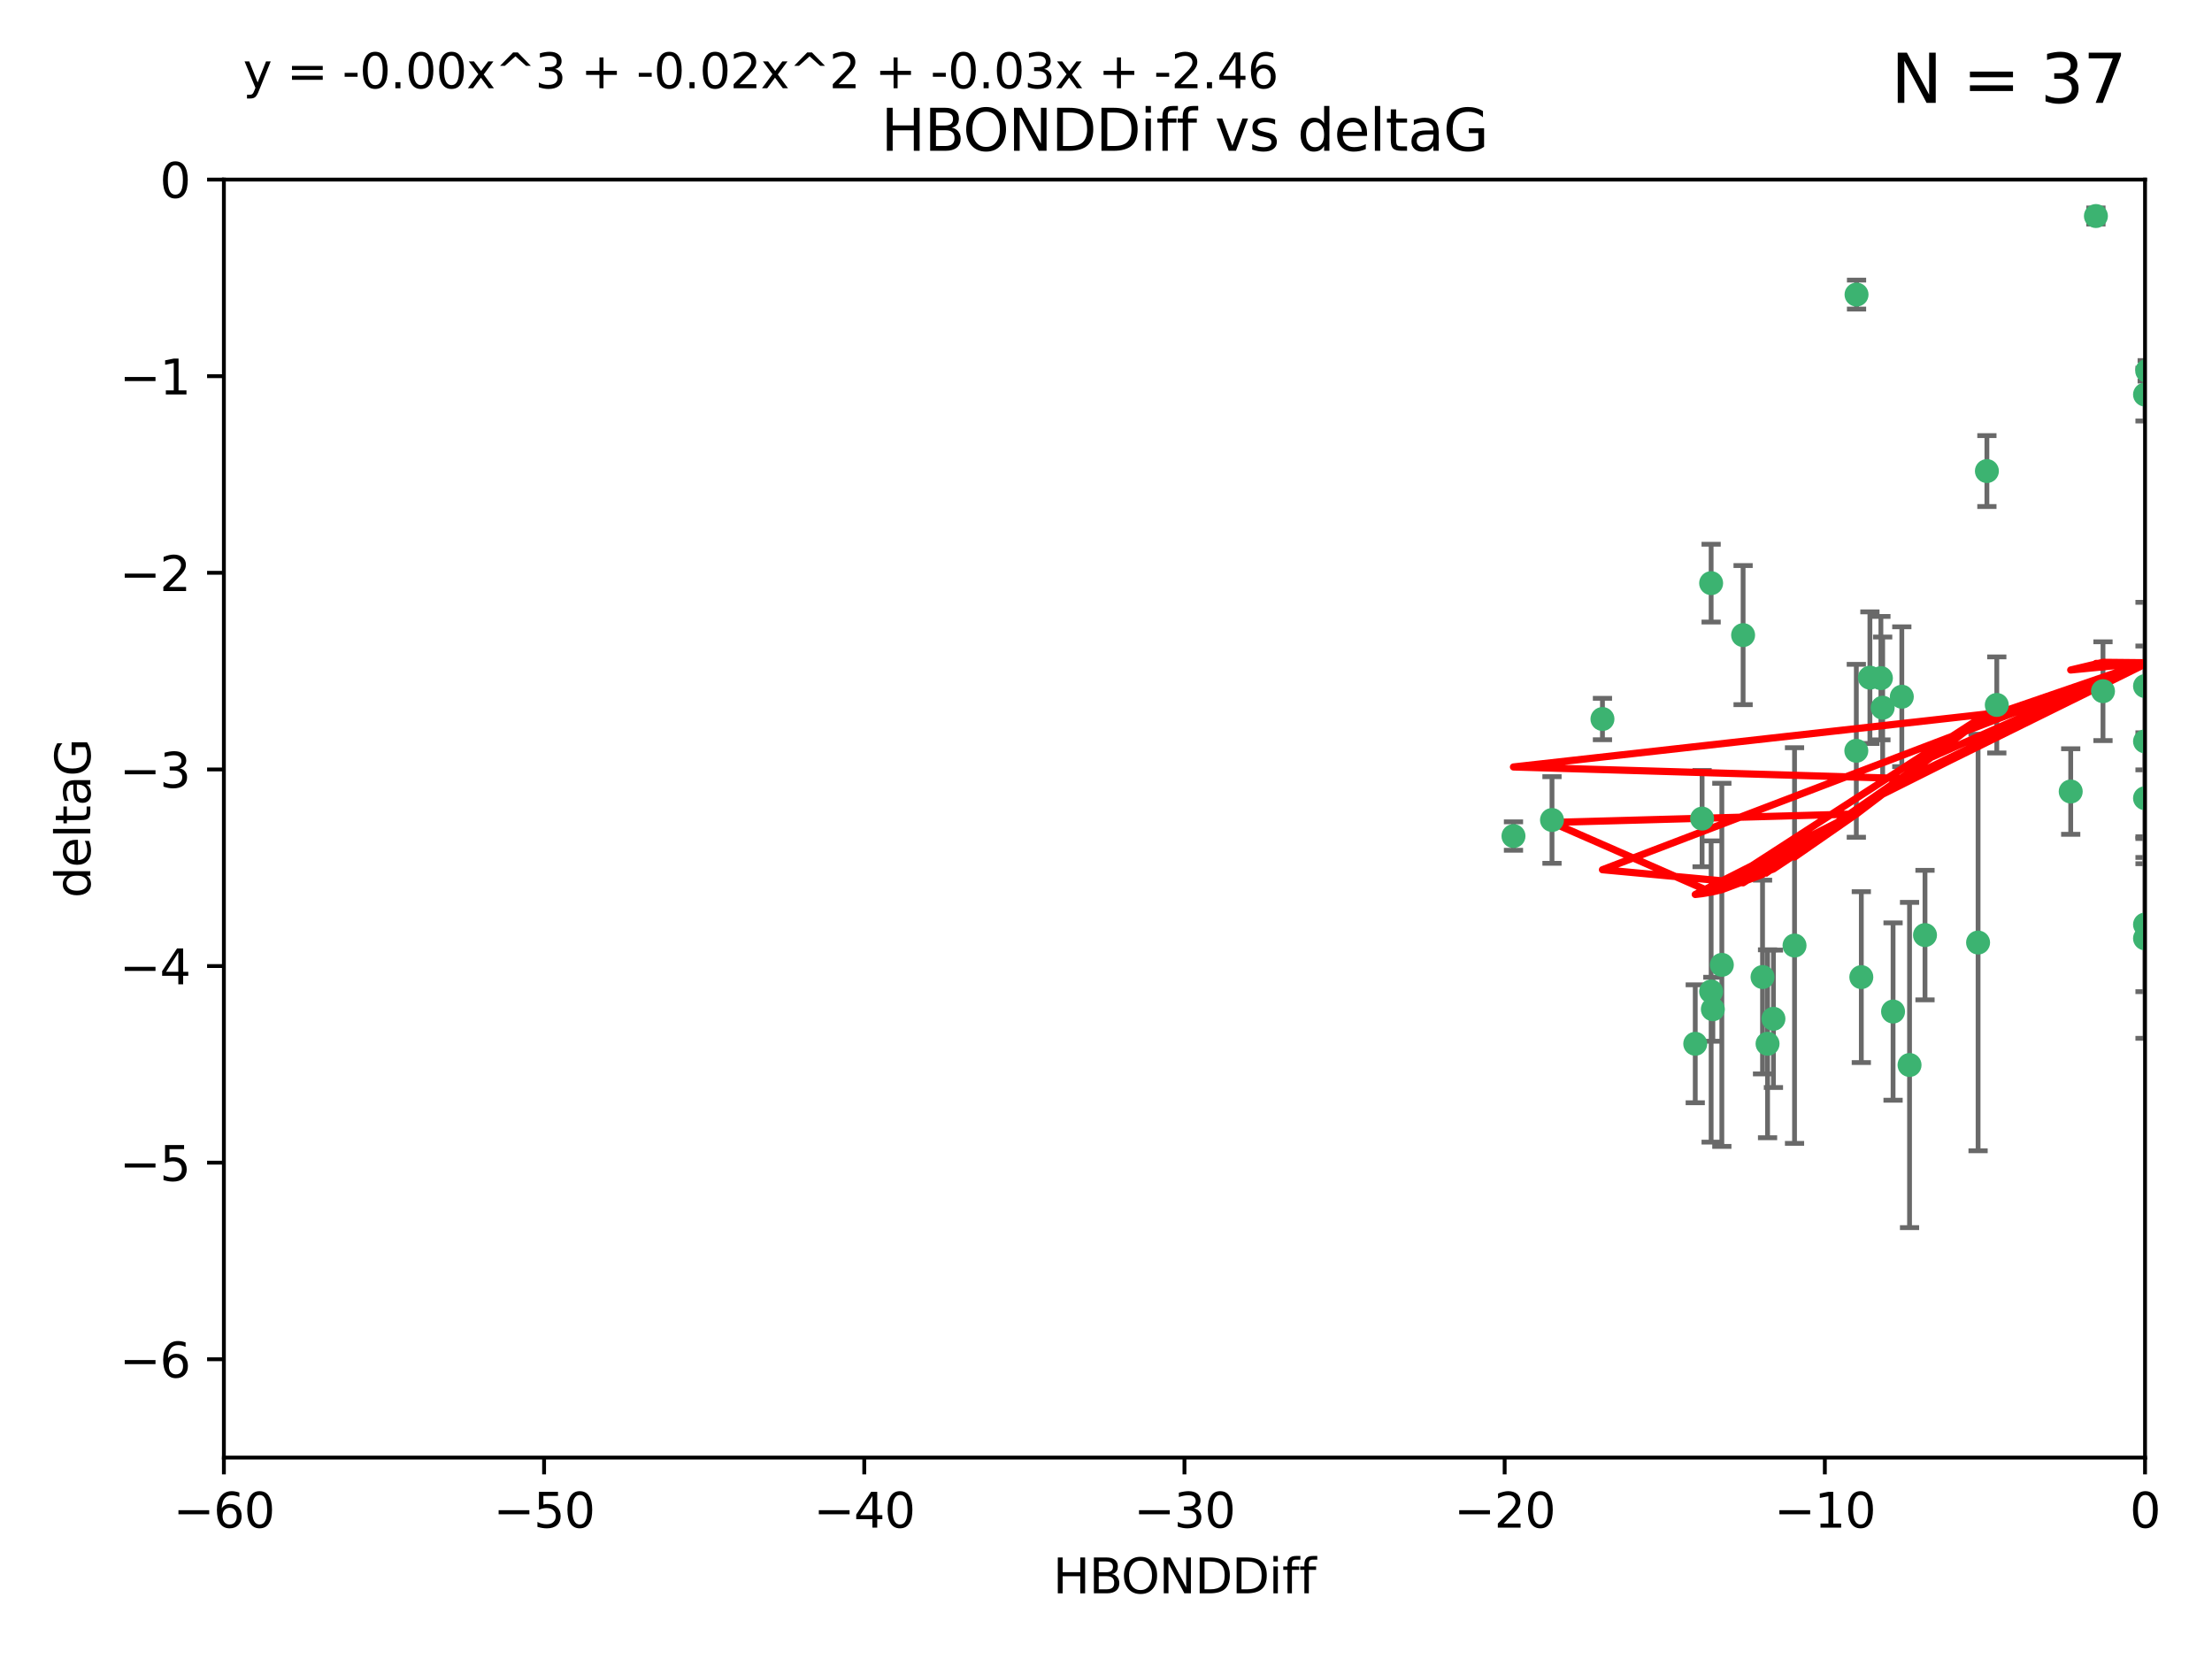 <?xml version="1.0" encoding="utf-8" standalone="no"?>
<!DOCTYPE svg PUBLIC "-//W3C//DTD SVG 1.1//EN"
  "http://www.w3.org/Graphics/SVG/1.1/DTD/svg11.dtd">
<svg xmlns:xlink="http://www.w3.org/1999/xlink" width="460.8pt" height="345.6pt" viewBox="0 0 460.8 345.6" xmlns="http://www.w3.org/2000/svg" version="1.1">
 <defs>
  <style type="text/css">*{stroke-linejoin: round; stroke-linecap: butt}</style>
 </defs>
 <g id="figure_1">
  <g id="patch_1">
   <path d="M 0 345.6 
L 460.8 345.6 
L 460.8 0 
L 0 0 
z
" style="fill: #ffffff"/>
  </g>
  <g id="axes_1">
   <g id="patch_2">
    <path d="M 46.64 303.64 
L 446.85 303.64 
L 446.85 37.411 
L 46.64 37.411 
z
" style="fill: #ffffff"/>
   </g>
   <g id="PathCollection_1">
    <defs>
     <path id="m1d882dffbc" d="M 0 1.118 
C 0.297 1.118 0.581 1 0.791 0.791 
C 1 0.581 1.118 0.297 1.118 0 
C 1.118 -0.297 1 -0.581 0.791 -0.791 
C 0.581 -1 0.297 -1.118 0 -1.118 
C -0.297 -1.118 -0.581 -1 -0.791 -0.791 
C -1 -0.581 -1.118 -0.297 -1.118 0 
C -1.118 0.297 -1 0.581 -0.791 0.791 
C -0.581 1 -0.297 1.118 0 1.118 
z
" style="stroke: #3cb371"/>
    </defs>
    <g clip-path="url(#pb7df934fe0)">
     <use xlink:href="#m1d882dffbc" x="368.215" y="217.436" style="fill: #3cb371; stroke: #3cb371"/>
     <use xlink:href="#m1d882dffbc" x="397.793" y="221.858" style="fill: #3cb371; stroke: #3cb371"/>
     <use xlink:href="#m1d882dffbc" x="367.169" y="203.534" style="fill: #3cb371; stroke: #3cb371"/>
     <use xlink:href="#m1d882dffbc" x="358.691" y="200.996" style="fill: #3cb371; stroke: #3cb371"/>
     <use xlink:href="#m1d882dffbc" x="356.818" y="210.246" style="fill: #3cb371; stroke: #3cb371"/>
     <use xlink:href="#m1d882dffbc" x="369.439" y="212.234" style="fill: #3cb371; stroke: #3cb371"/>
     <use xlink:href="#m1d882dffbc" x="387.747" y="203.551" style="fill: #3cb371; stroke: #3cb371"/>
     <use xlink:href="#m1d882dffbc" x="353.151" y="217.439" style="fill: #3cb371; stroke: #3cb371"/>
     <use xlink:href="#m1d882dffbc" x="354.578" y="170.528" style="fill: #3cb371; stroke: #3cb371"/>
     <use xlink:href="#m1d882dffbc" x="356.461" y="206.547" style="fill: #3cb371; stroke: #3cb371"/>
     <use xlink:href="#m1d882dffbc" x="386.75" y="61.367" style="fill: #3cb371; stroke: #3cb371"/>
     <use xlink:href="#m1d882dffbc" x="323.309" y="170.819" style="fill: #3cb371; stroke: #3cb371"/>
     <use xlink:href="#m1d882dffbc" x="356.461" y="121.482" style="fill: #3cb371; stroke: #3cb371"/>
     <use xlink:href="#m1d882dffbc" x="415.968" y="146.85" style="fill: #3cb371; stroke: #3cb371"/>
     <use xlink:href="#m1d882dffbc" x="386.706" y="156.404" style="fill: #3cb371; stroke: #3cb371"/>
     <use xlink:href="#m1d882dffbc" x="373.834" y="196.973" style="fill: #3cb371; stroke: #3cb371"/>
     <use xlink:href="#m1d882dffbc" x="396.183" y="145.142" style="fill: #3cb371; stroke: #3cb371"/>
     <use xlink:href="#m1d882dffbc" x="315.286" y="174.165" style="fill: #3cb371; stroke: #3cb371"/>
     <use xlink:href="#m1d882dffbc" x="413.908" y="98.131" style="fill: #3cb371; stroke: #3cb371"/>
     <use xlink:href="#m1d882dffbc" x="412.071" y="196.347" style="fill: #3cb371; stroke: #3cb371"/>
     <use xlink:href="#m1d882dffbc" x="446.85" y="166.287" style="fill: #3cb371; stroke: #3cb371"/>
     <use xlink:href="#m1d882dffbc" x="401.013" y="194.795" style="fill: #3cb371; stroke: #3cb371"/>
     <use xlink:href="#m1d882dffbc" x="389.537" y="141.171" style="fill: #3cb371; stroke: #3cb371"/>
     <use xlink:href="#m1d882dffbc" x="391.826" y="141.269" style="fill: #3cb371; stroke: #3cb371"/>
     <use xlink:href="#m1d882dffbc" x="446.85" y="154.443" style="fill: #3cb371; stroke: #3cb371"/>
     <use xlink:href="#m1d882dffbc" x="431.368" y="164.887" style="fill: #3cb371; stroke: #3cb371"/>
     <use xlink:href="#m1d882dffbc" x="438.092" y="143.987" style="fill: #3cb371; stroke: #3cb371"/>
     <use xlink:href="#m1d882dffbc" x="446.85" y="195.485" style="fill: #3cb371; stroke: #3cb371"/>
     <use xlink:href="#m1d882dffbc" x="394.36" y="210.723" style="fill: #3cb371; stroke: #3cb371"/>
     <use xlink:href="#m1d882dffbc" x="446.85" y="142.925" style="fill: #3cb371; stroke: #3cb371"/>
     <use xlink:href="#m1d882dffbc" x="446.85" y="82.196" style="fill: #3cb371; stroke: #3cb371"/>
     <use xlink:href="#m1d882dffbc" x="436.618" y="45.003" style="fill: #3cb371; stroke: #3cb371"/>
     <use xlink:href="#m1d882dffbc" x="447.3" y="77.248" style="fill: #3cb371; stroke: #3cb371"/>
     <use xlink:href="#m1d882dffbc" x="392.195" y="147.428" style="fill: #3cb371; stroke: #3cb371"/>
     <use xlink:href="#m1d882dffbc" x="363.121" y="132.304" style="fill: #3cb371; stroke: #3cb371"/>
     <use xlink:href="#m1d882dffbc" x="333.82" y="149.782" style="fill: #3cb371; stroke: #3cb371"/>
     <use xlink:href="#m1d882dffbc" x="446.85" y="192.602" style="fill: #3cb371; stroke: #3cb371"/>
    </g>
   </g>
   <g id="matplotlib.axis_1">
    <g id="xtick_1">
     <g id="line2d_1">
      <defs>
       <path id="m706ebf6766" d="M 0 0 
L 0 3.5 
" style="stroke: #000000; stroke-width: 0.8"/>
      </defs>
      <g>
       <use xlink:href="#m706ebf6766" x="46.64" y="303.64" style="stroke: #000000; stroke-width: 0.8"/>
      </g>
     </g>
     <g id="text_1">
      <!-- −60 -->
      <g transform="translate(36.088 318.238)scale(0.1 -0.1)">
       <defs>
        <path id="DejaVuSans-2212" d="M 678 2272 
L 4684 2272 
L 4684 1741 
L 678 1741 
L 678 2272 
z
" transform="scale(0.016)"/>
        <path id="DejaVuSans-36" d="M 2113 2584 
Q 1688 2584 1439 2293 
Q 1191 2003 1191 1497 
Q 1191 994 1439 701 
Q 1688 409 2113 409 
Q 2538 409 2786 701 
Q 3034 994 3034 1497 
Q 3034 2003 2786 2293 
Q 2538 2584 2113 2584 
z
M 3366 4563 
L 3366 3988 
Q 3128 4100 2886 4159 
Q 2644 4219 2406 4219 
Q 1781 4219 1451 3797 
Q 1122 3375 1075 2522 
Q 1259 2794 1537 2939 
Q 1816 3084 2150 3084 
Q 2853 3084 3261 2657 
Q 3669 2231 3669 1497 
Q 3669 778 3244 343 
Q 2819 -91 2113 -91 
Q 1303 -91 875 529 
Q 447 1150 447 2328 
Q 447 3434 972 4092 
Q 1497 4750 2381 4750 
Q 2619 4750 2861 4703 
Q 3103 4656 3366 4563 
z
" transform="scale(0.016)"/>
        <path id="DejaVuSans-30" d="M 2034 4250 
Q 1547 4250 1301 3770 
Q 1056 3291 1056 2328 
Q 1056 1369 1301 889 
Q 1547 409 2034 409 
Q 2525 409 2770 889 
Q 3016 1369 3016 2328 
Q 3016 3291 2770 3770 
Q 2525 4250 2034 4250 
z
M 2034 4750 
Q 2819 4750 3233 4129 
Q 3647 3509 3647 2328 
Q 3647 1150 3233 529 
Q 2819 -91 2034 -91 
Q 1250 -91 836 529 
Q 422 1150 422 2328 
Q 422 3509 836 4129 
Q 1250 4750 2034 4750 
z
" transform="scale(0.016)"/>
       </defs>
       <use xlink:href="#DejaVuSans-2212"/>
       <use xlink:href="#DejaVuSans-36" x="83.789"/>
       <use xlink:href="#DejaVuSans-30" x="147.412"/>
      </g>
     </g>
    </g>
    <g id="xtick_2">
     <g id="line2d_2">
      <g>
       <use xlink:href="#m706ebf6766" x="113.342" y="303.64" style="stroke: #000000; stroke-width: 0.8"/>
      </g>
     </g>
     <g id="text_2">
      <!-- −50 -->
      <g transform="translate(102.789 318.238)scale(0.1 -0.1)">
       <defs>
        <path id="DejaVuSans-35" d="M 691 4666 
L 3169 4666 
L 3169 4134 
L 1269 4134 
L 1269 2991 
Q 1406 3038 1543 3061 
Q 1681 3084 1819 3084 
Q 2600 3084 3056 2656 
Q 3513 2228 3513 1497 
Q 3513 744 3044 326 
Q 2575 -91 1722 -91 
Q 1428 -91 1123 -41 
Q 819 9 494 109 
L 494 744 
Q 775 591 1075 516 
Q 1375 441 1709 441 
Q 2250 441 2565 725 
Q 2881 1009 2881 1497 
Q 2881 1984 2565 2268 
Q 2250 2553 1709 2553 
Q 1456 2553 1204 2497 
Q 953 2441 691 2322 
L 691 4666 
z
" transform="scale(0.016)"/>
       </defs>
       <use xlink:href="#DejaVuSans-2212"/>
       <use xlink:href="#DejaVuSans-35" x="83.789"/>
       <use xlink:href="#DejaVuSans-30" x="147.412"/>
      </g>
     </g>
    </g>
    <g id="xtick_3">
     <g id="line2d_3">
      <g>
       <use xlink:href="#m706ebf6766" x="180.043" y="303.64" style="stroke: #000000; stroke-width: 0.8"/>
      </g>
     </g>
     <g id="text_3">
      <!-- −40 -->
      <g transform="translate(169.491 318.238)scale(0.1 -0.1)">
       <defs>
        <path id="DejaVuSans-34" d="M 2419 4116 
L 825 1625 
L 2419 1625 
L 2419 4116 
z
M 2253 4666 
L 3047 4666 
L 3047 1625 
L 3713 1625 
L 3713 1100 
L 3047 1100 
L 3047 0 
L 2419 0 
L 2419 1100 
L 313 1100 
L 313 1709 
L 2253 4666 
z
" transform="scale(0.016)"/>
       </defs>
       <use xlink:href="#DejaVuSans-2212"/>
       <use xlink:href="#DejaVuSans-34" x="83.789"/>
       <use xlink:href="#DejaVuSans-30" x="147.412"/>
      </g>
     </g>
    </g>
    <g id="xtick_4">
     <g id="line2d_4">
      <g>
       <use xlink:href="#m706ebf6766" x="246.745" y="303.64" style="stroke: #000000; stroke-width: 0.8"/>
      </g>
     </g>
     <g id="text_4">
      <!-- −30 -->
      <g transform="translate(236.193 318.238)scale(0.1 -0.1)">
       <defs>
        <path id="DejaVuSans-33" d="M 2597 2516 
Q 3050 2419 3304 2112 
Q 3559 1806 3559 1356 
Q 3559 666 3084 287 
Q 2609 -91 1734 -91 
Q 1441 -91 1130 -33 
Q 819 25 488 141 
L 488 750 
Q 750 597 1062 519 
Q 1375 441 1716 441 
Q 2309 441 2620 675 
Q 2931 909 2931 1356 
Q 2931 1769 2642 2001 
Q 2353 2234 1838 2234 
L 1294 2234 
L 1294 2753 
L 1863 2753 
Q 2328 2753 2575 2939 
Q 2822 3125 2822 3475 
Q 2822 3834 2567 4026 
Q 2313 4219 1838 4219 
Q 1578 4219 1281 4162 
Q 984 4106 628 3988 
L 628 4550 
Q 988 4650 1302 4700 
Q 1616 4750 1894 4750 
Q 2613 4750 3031 4423 
Q 3450 4097 3450 3541 
Q 3450 3153 3228 2886 
Q 3006 2619 2597 2516 
z
" transform="scale(0.016)"/>
       </defs>
       <use xlink:href="#DejaVuSans-2212"/>
       <use xlink:href="#DejaVuSans-33" x="83.789"/>
       <use xlink:href="#DejaVuSans-30" x="147.412"/>
      </g>
     </g>
    </g>
    <g id="xtick_5">
     <g id="line2d_5">
      <g>
       <use xlink:href="#m706ebf6766" x="313.447" y="303.64" style="stroke: #000000; stroke-width: 0.8"/>
      </g>
     </g>
     <g id="text_5">
      <!-- −20 -->
      <g transform="translate(302.894 318.238)scale(0.1 -0.1)">
       <defs>
        <path id="DejaVuSans-32" d="M 1228 531 
L 3431 531 
L 3431 0 
L 469 0 
L 469 531 
Q 828 903 1448 1529 
Q 2069 2156 2228 2338 
Q 2531 2678 2651 2914 
Q 2772 3150 2772 3378 
Q 2772 3750 2511 3984 
Q 2250 4219 1831 4219 
Q 1534 4219 1204 4116 
Q 875 4013 500 3803 
L 500 4441 
Q 881 4594 1212 4672 
Q 1544 4750 1819 4750 
Q 2544 4750 2975 4387 
Q 3406 4025 3406 3419 
Q 3406 3131 3298 2873 
Q 3191 2616 2906 2266 
Q 2828 2175 2409 1742 
Q 1991 1309 1228 531 
z
" transform="scale(0.016)"/>
       </defs>
       <use xlink:href="#DejaVuSans-2212"/>
       <use xlink:href="#DejaVuSans-32" x="83.789"/>
       <use xlink:href="#DejaVuSans-30" x="147.412"/>
      </g>
     </g>
    </g>
    <g id="xtick_6">
     <g id="line2d_6">
      <g>
       <use xlink:href="#m706ebf6766" x="380.148" y="303.64" style="stroke: #000000; stroke-width: 0.8"/>
      </g>
     </g>
     <g id="text_6">
      <!-- −10 -->
      <g transform="translate(369.596 318.238)scale(0.1 -0.1)">
       <defs>
        <path id="DejaVuSans-31" d="M 794 531 
L 1825 531 
L 1825 4091 
L 703 3866 
L 703 4441 
L 1819 4666 
L 2450 4666 
L 2450 531 
L 3481 531 
L 3481 0 
L 794 0 
L 794 531 
z
" transform="scale(0.016)"/>
       </defs>
       <use xlink:href="#DejaVuSans-2212"/>
       <use xlink:href="#DejaVuSans-31" x="83.789"/>
       <use xlink:href="#DejaVuSans-30" x="147.412"/>
      </g>
     </g>
    </g>
    <g id="xtick_7">
     <g id="line2d_7">
      <g>
       <use xlink:href="#m706ebf6766" x="446.85" y="303.64" style="stroke: #000000; stroke-width: 0.8"/>
      </g>
     </g>
     <g id="text_7">
      <!-- 0 -->
      <g transform="translate(443.669 318.238)scale(0.1 -0.1)">
       <use xlink:href="#DejaVuSans-30"/>
      </g>
     </g>
    </g>
    <g id="text_8">
     <!-- HBONDDiff -->
     <g transform="translate(219.356 331.917)scale(0.1 -0.1)">
      <defs>
       <path id="DejaVuSans-48" d="M 628 4666 
L 1259 4666 
L 1259 2753 
L 3553 2753 
L 3553 4666 
L 4184 4666 
L 4184 0 
L 3553 0 
L 3553 2222 
L 1259 2222 
L 1259 0 
L 628 0 
L 628 4666 
z
" transform="scale(0.016)"/>
       <path id="DejaVuSans-42" d="M 1259 2228 
L 1259 519 
L 2272 519 
Q 2781 519 3026 730 
Q 3272 941 3272 1375 
Q 3272 1813 3026 2020 
Q 2781 2228 2272 2228 
L 1259 2228 
z
M 1259 4147 
L 1259 2741 
L 2194 2741 
Q 2656 2741 2882 2914 
Q 3109 3088 3109 3444 
Q 3109 3797 2882 3972 
Q 2656 4147 2194 4147 
L 1259 4147 
z
M 628 4666 
L 2241 4666 
Q 2963 4666 3353 4366 
Q 3744 4066 3744 3513 
Q 3744 3084 3544 2831 
Q 3344 2578 2956 2516 
Q 3422 2416 3680 2098 
Q 3938 1781 3938 1306 
Q 3938 681 3513 340 
Q 3088 0 2303 0 
L 628 0 
L 628 4666 
z
" transform="scale(0.016)"/>
       <path id="DejaVuSans-4f" d="M 2522 4238 
Q 1834 4238 1429 3725 
Q 1025 3213 1025 2328 
Q 1025 1447 1429 934 
Q 1834 422 2522 422 
Q 3209 422 3611 934 
Q 4013 1447 4013 2328 
Q 4013 3213 3611 3725 
Q 3209 4238 2522 4238 
z
M 2522 4750 
Q 3503 4750 4090 4092 
Q 4678 3434 4678 2328 
Q 4678 1225 4090 567 
Q 3503 -91 2522 -91 
Q 1538 -91 948 565 
Q 359 1222 359 2328 
Q 359 3434 948 4092 
Q 1538 4750 2522 4750 
z
" transform="scale(0.016)"/>
       <path id="DejaVuSans-4e" d="M 628 4666 
L 1478 4666 
L 3547 763 
L 3547 4666 
L 4159 4666 
L 4159 0 
L 3309 0 
L 1241 3903 
L 1241 0 
L 628 0 
L 628 4666 
z
" transform="scale(0.016)"/>
       <path id="DejaVuSans-44" d="M 1259 4147 
L 1259 519 
L 2022 519 
Q 2988 519 3436 956 
Q 3884 1394 3884 2338 
Q 3884 3275 3436 3711 
Q 2988 4147 2022 4147 
L 1259 4147 
z
M 628 4666 
L 1925 4666 
Q 3281 4666 3915 4102 
Q 4550 3538 4550 2338 
Q 4550 1131 3912 565 
Q 3275 0 1925 0 
L 628 0 
L 628 4666 
z
" transform="scale(0.016)"/>
       <path id="DejaVuSans-69" d="M 603 3500 
L 1178 3500 
L 1178 0 
L 603 0 
L 603 3500 
z
M 603 4863 
L 1178 4863 
L 1178 4134 
L 603 4134 
L 603 4863 
z
" transform="scale(0.016)"/>
       <path id="DejaVuSans-66" d="M 2375 4863 
L 2375 4384 
L 1825 4384 
Q 1516 4384 1395 4259 
Q 1275 4134 1275 3809 
L 1275 3500 
L 2222 3500 
L 2222 3053 
L 1275 3053 
L 1275 0 
L 697 0 
L 697 3053 
L 147 3053 
L 147 3500 
L 697 3500 
L 697 3744 
Q 697 4328 969 4595 
Q 1241 4863 1831 4863 
L 2375 4863 
z
" transform="scale(0.016)"/>
      </defs>
      <use xlink:href="#DejaVuSans-48"/>
      <use xlink:href="#DejaVuSans-42" x="75.195"/>
      <use xlink:href="#DejaVuSans-4f" x="142.049"/>
      <use xlink:href="#DejaVuSans-4e" x="220.76"/>
      <use xlink:href="#DejaVuSans-44" x="295.564"/>
      <use xlink:href="#DejaVuSans-44" x="372.566"/>
      <use xlink:href="#DejaVuSans-69" x="449.568"/>
      <use xlink:href="#DejaVuSans-66" x="477.352"/>
      <use xlink:href="#DejaVuSans-66" x="512.557"/>
     </g>
    </g>
   </g>
   <g id="matplotlib.axis_2">
    <g id="ytick_1">
     <g id="line2d_8">
      <defs>
       <path id="mad7771587d" d="M 0 0 
L -3.5 0 
" style="stroke: #000000; stroke-width: 0.8"/>
      </defs>
      <g>
       <use xlink:href="#mad7771587d" x="46.64" y="283.161" style="stroke: #000000; stroke-width: 0.8"/>
      </g>
     </g>
     <g id="text_9">
      <!-- −6 -->
      <g transform="translate(24.898 286.96)scale(0.1 -0.1)">
       <use xlink:href="#DejaVuSans-2212"/>
       <use xlink:href="#DejaVuSans-36" x="83.789"/>
      </g>
     </g>
    </g>
    <g id="ytick_2">
     <g id="line2d_9">
      <g>
       <use xlink:href="#mad7771587d" x="46.64" y="242.203" style="stroke: #000000; stroke-width: 0.8"/>
      </g>
     </g>
     <g id="text_10">
      <!-- −5 -->
      <g transform="translate(24.898 246.002)scale(0.1 -0.1)">
       <use xlink:href="#DejaVuSans-2212"/>
       <use xlink:href="#DejaVuSans-35" x="83.789"/>
      </g>
     </g>
    </g>
    <g id="ytick_3">
     <g id="line2d_10">
      <g>
       <use xlink:href="#mad7771587d" x="46.64" y="201.244" style="stroke: #000000; stroke-width: 0.8"/>
      </g>
     </g>
     <g id="text_11">
      <!-- −4 -->
      <g transform="translate(24.898 205.044)scale(0.1 -0.1)">
       <use xlink:href="#DejaVuSans-2212"/>
       <use xlink:href="#DejaVuSans-34" x="83.789"/>
      </g>
     </g>
    </g>
    <g id="ytick_4">
     <g id="line2d_11">
      <g>
       <use xlink:href="#mad7771587d" x="46.64" y="160.286" style="stroke: #000000; stroke-width: 0.8"/>
      </g>
     </g>
     <g id="text_12">
      <!-- −3 -->
      <g transform="translate(24.898 164.085)scale(0.1 -0.1)">
       <use xlink:href="#DejaVuSans-2212"/>
       <use xlink:href="#DejaVuSans-33" x="83.789"/>
      </g>
     </g>
    </g>
    <g id="ytick_5">
     <g id="line2d_12">
      <g>
       <use xlink:href="#mad7771587d" x="46.64" y="119.328" style="stroke: #000000; stroke-width: 0.8"/>
      </g>
     </g>
     <g id="text_13">
      <!-- −2 -->
      <g transform="translate(24.898 123.127)scale(0.1 -0.1)">
       <use xlink:href="#DejaVuSans-2212"/>
       <use xlink:href="#DejaVuSans-32" x="83.789"/>
      </g>
     </g>
    </g>
    <g id="ytick_6">
     <g id="line2d_13">
      <g>
       <use xlink:href="#mad7771587d" x="46.64" y="78.369" style="stroke: #000000; stroke-width: 0.8"/>
      </g>
     </g>
     <g id="text_14">
      <!-- −1 -->
      <g transform="translate(24.898 82.169)scale(0.1 -0.1)">
       <use xlink:href="#DejaVuSans-2212"/>
       <use xlink:href="#DejaVuSans-31" x="83.789"/>
      </g>
     </g>
    </g>
    <g id="ytick_7">
     <g id="line2d_14">
      <g>
       <use xlink:href="#mad7771587d" x="46.64" y="37.411" style="stroke: #000000; stroke-width: 0.8"/>
      </g>
     </g>
     <g id="text_15">
      <!-- 0 -->
      <g transform="translate(33.278 41.21)scale(0.1 -0.1)">
       <use xlink:href="#DejaVuSans-30"/>
      </g>
     </g>
    </g>
    <g id="text_16">
     <!-- deltaG -->
     <g transform="translate(18.818 187.064)rotate(-90)scale(0.1 -0.1)">
      <defs>
       <path id="DejaVuSans-64" d="M 2906 2969 
L 2906 4863 
L 3481 4863 
L 3481 0 
L 2906 0 
L 2906 525 
Q 2725 213 2448 61 
Q 2172 -91 1784 -91 
Q 1150 -91 751 415 
Q 353 922 353 1747 
Q 353 2572 751 3078 
Q 1150 3584 1784 3584 
Q 2172 3584 2448 3432 
Q 2725 3281 2906 2969 
z
M 947 1747 
Q 947 1113 1208 752 
Q 1469 391 1925 391 
Q 2381 391 2643 752 
Q 2906 1113 2906 1747 
Q 2906 2381 2643 2742 
Q 2381 3103 1925 3103 
Q 1469 3103 1208 2742 
Q 947 2381 947 1747 
z
" transform="scale(0.016)"/>
       <path id="DejaVuSans-65" d="M 3597 1894 
L 3597 1613 
L 953 1613 
Q 991 1019 1311 708 
Q 1631 397 2203 397 
Q 2534 397 2845 478 
Q 3156 559 3463 722 
L 3463 178 
Q 3153 47 2828 -22 
Q 2503 -91 2169 -91 
Q 1331 -91 842 396 
Q 353 884 353 1716 
Q 353 2575 817 3079 
Q 1281 3584 2069 3584 
Q 2775 3584 3186 3129 
Q 3597 2675 3597 1894 
z
M 3022 2063 
Q 3016 2534 2758 2815 
Q 2500 3097 2075 3097 
Q 1594 3097 1305 2825 
Q 1016 2553 972 2059 
L 3022 2063 
z
" transform="scale(0.016)"/>
       <path id="DejaVuSans-6c" d="M 603 4863 
L 1178 4863 
L 1178 0 
L 603 0 
L 603 4863 
z
" transform="scale(0.016)"/>
       <path id="DejaVuSans-74" d="M 1172 4494 
L 1172 3500 
L 2356 3500 
L 2356 3053 
L 1172 3053 
L 1172 1153 
Q 1172 725 1289 603 
Q 1406 481 1766 481 
L 2356 481 
L 2356 0 
L 1766 0 
Q 1100 0 847 248 
Q 594 497 594 1153 
L 594 3053 
L 172 3053 
L 172 3500 
L 594 3500 
L 594 4494 
L 1172 4494 
z
" transform="scale(0.016)"/>
       <path id="DejaVuSans-61" d="M 2194 1759 
Q 1497 1759 1228 1600 
Q 959 1441 959 1056 
Q 959 750 1161 570 
Q 1363 391 1709 391 
Q 2188 391 2477 730 
Q 2766 1069 2766 1631 
L 2766 1759 
L 2194 1759 
z
M 3341 1997 
L 3341 0 
L 2766 0 
L 2766 531 
Q 2569 213 2275 61 
Q 1981 -91 1556 -91 
Q 1019 -91 701 211 
Q 384 513 384 1019 
Q 384 1609 779 1909 
Q 1175 2209 1959 2209 
L 2766 2209 
L 2766 2266 
Q 2766 2663 2505 2880 
Q 2244 3097 1772 3097 
Q 1472 3097 1187 3025 
Q 903 2953 641 2809 
L 641 3341 
Q 956 3463 1253 3523 
Q 1550 3584 1831 3584 
Q 2591 3584 2966 3190 
Q 3341 2797 3341 1997 
z
" transform="scale(0.016)"/>
       <path id="DejaVuSans-47" d="M 3809 666 
L 3809 1919 
L 2778 1919 
L 2778 2438 
L 4434 2438 
L 4434 434 
Q 4069 175 3628 42 
Q 3188 -91 2688 -91 
Q 1594 -91 976 548 
Q 359 1188 359 2328 
Q 359 3472 976 4111 
Q 1594 4750 2688 4750 
Q 3144 4750 3555 4637 
Q 3966 4525 4313 4306 
L 4313 3634 
Q 3963 3931 3569 4081 
Q 3175 4231 2741 4231 
Q 1884 4231 1454 3753 
Q 1025 3275 1025 2328 
Q 1025 1384 1454 906 
Q 1884 428 2741 428 
Q 3075 428 3337 486 
Q 3600 544 3809 666 
z
" transform="scale(0.016)"/>
      </defs>
      <use xlink:href="#DejaVuSans-64"/>
      <use xlink:href="#DejaVuSans-65" x="63.477"/>
      <use xlink:href="#DejaVuSans-6c" x="125"/>
      <use xlink:href="#DejaVuSans-74" x="152.783"/>
      <use xlink:href="#DejaVuSans-61" x="191.992"/>
      <use xlink:href="#DejaVuSans-47" x="253.271"/>
     </g>
    </g>
   </g>
   <g id="LineCollection_1">
    <path d="M 368.215 237.01 
L 368.215 197.863 
" clip-path="url(#pb7df934fe0)" style="fill: none; stroke: #696969"/>
    <path d="M 397.793 255.736 
L 397.793 187.981 
" clip-path="url(#pb7df934fe0)" style="fill: none; stroke: #696969"/>
    <path d="M 367.169 223.714 
L 367.169 183.354 
" clip-path="url(#pb7df934fe0)" style="fill: none; stroke: #696969"/>
    <path d="M 358.691 238.819 
L 358.691 163.173 
" clip-path="url(#pb7df934fe0)" style="fill: none; stroke: #696969"/>
    <path d="M 356.818 216.908 
L 356.818 203.585 
" clip-path="url(#pb7df934fe0)" style="fill: none; stroke: #696969"/>
    <path d="M 369.439 226.546 
L 369.439 197.923 
" clip-path="url(#pb7df934fe0)" style="fill: none; stroke: #696969"/>
    <path d="M 387.747 221.352 
L 387.747 185.75 
" clip-path="url(#pb7df934fe0)" style="fill: none; stroke: #696969"/>
    <path d="M 353.151 229.723 
L 353.151 205.154 
" clip-path="url(#pb7df934fe0)" style="fill: none; stroke: #696969"/>
    <path d="M 354.578 180.554 
L 354.578 160.503 
" clip-path="url(#pb7df934fe0)" style="fill: none; stroke: #696969"/>
    <path d="M 356.461 237.925 
L 356.461 175.169 
" clip-path="url(#pb7df934fe0)" style="fill: none; stroke: #696969"/>
    <path d="M 386.75 64.382 
L 386.75 58.352 
" clip-path="url(#pb7df934fe0)" style="fill: none; stroke: #696969"/>
    <path d="M 323.309 179.842 
L 323.309 161.796 
" clip-path="url(#pb7df934fe0)" style="fill: none; stroke: #696969"/>
    <path d="M 356.461 129.586 
L 356.461 113.377 
" clip-path="url(#pb7df934fe0)" style="fill: none; stroke: #696969"/>
    <path d="M 415.968 156.857 
L 415.968 136.843 
" clip-path="url(#pb7df934fe0)" style="fill: none; stroke: #696969"/>
    <path d="M 386.706 174.418 
L 386.706 138.39 
" clip-path="url(#pb7df934fe0)" style="fill: none; stroke: #696969"/>
    <path d="M 373.834 238.185 
L 373.834 155.761 
" clip-path="url(#pb7df934fe0)" style="fill: none; stroke: #696969"/>
    <path d="M 396.183 159.703 
L 396.183 130.582 
" clip-path="url(#pb7df934fe0)" style="fill: none; stroke: #696969"/>
    <path d="M 315.286 177.125 
L 315.286 171.205 
" clip-path="url(#pb7df934fe0)" style="fill: none; stroke: #696969"/>
    <path d="M 413.908 105.515 
L 413.908 90.747 
" clip-path="url(#pb7df934fe0)" style="fill: none; stroke: #696969"/>
    <path d="M 412.071 239.727 
L 412.071 152.966 
" clip-path="url(#pb7df934fe0)" style="fill: none; stroke: #696969"/>
    <path d="M 446.85 179.927 
L 446.85 152.647 
" clip-path="url(#pb7df934fe0)" style="fill: none; stroke: #696969"/>
    <path d="M 401.013 208.286 
L 401.013 181.304 
" clip-path="url(#pb7df934fe0)" style="fill: none; stroke: #696969"/>
    <path d="M 389.537 154.88 
L 389.537 127.462 
" clip-path="url(#pb7df934fe0)" style="fill: none; stroke: #696969"/>
    <path d="M 391.826 154.126 
L 391.826 128.412 
" clip-path="url(#pb7df934fe0)" style="fill: none; stroke: #696969"/>
    <path d="M 446.85 174.308 
L 446.85 134.577 
" clip-path="url(#pb7df934fe0)" style="fill: none; stroke: #696969"/>
    <path d="M 431.368 173.8 
L 431.368 155.975 
" clip-path="url(#pb7df934fe0)" style="fill: none; stroke: #696969"/>
    <path d="M 438.092 154.277 
L 438.092 133.697 
" clip-path="url(#pb7df934fe0)" style="fill: none; stroke: #696969"/>
    <path d="M 446.85 216.296 
L 446.85 174.675 
" clip-path="url(#pb7df934fe0)" style="fill: none; stroke: #696969"/>
    <path d="M 394.36 229.196 
L 394.36 192.25 
" clip-path="url(#pb7df934fe0)" style="fill: none; stroke: #696969"/>
    <path d="M 446.85 160.376 
L 446.85 125.473 
" clip-path="url(#pb7df934fe0)" style="fill: none; stroke: #696969"/>
    <path d="M 446.85 87.7 
L 446.85 76.693 
" clip-path="url(#pb7df934fe0)" style="fill: none; stroke: #696969"/>
    <path d="M 436.618 46.679 
L 436.618 43.328 
" clip-path="url(#pb7df934fe0)" style="fill: none; stroke: #696969"/>
    <path d="M 447.3 79.389 
L 447.3 75.107 
" clip-path="url(#pb7df934fe0)" style="fill: none; stroke: #696969"/>
    <path d="M 392.195 162.147 
L 392.195 132.708 
" clip-path="url(#pb7df934fe0)" style="fill: none; stroke: #696969"/>
    <path d="M 363.121 146.792 
L 363.121 117.816 
" clip-path="url(#pb7df934fe0)" style="fill: none; stroke: #696969"/>
    <path d="M 333.82 154.095 
L 333.82 145.468 
" clip-path="url(#pb7df934fe0)" style="fill: none; stroke: #696969"/>
    <path d="M 446.85 206.581 
L 446.85 178.623 
" clip-path="url(#pb7df934fe0)" style="fill: none; stroke: #696969"/>
   </g>
   <g id="line2d_15">
    <defs>
     <path id="m32cd0a3293" d="M 2 0 
L -2 -0 
" style="stroke: #696969"/>
    </defs>
    <g clip-path="url(#pb7df934fe0)">
     <use xlink:href="#m32cd0a3293" x="368.215" y="237.01" style="fill: #696969; stroke: #696969"/>
     <use xlink:href="#m32cd0a3293" x="397.793" y="255.736" style="fill: #696969; stroke: #696969"/>
     <use xlink:href="#m32cd0a3293" x="367.169" y="223.714" style="fill: #696969; stroke: #696969"/>
     <use xlink:href="#m32cd0a3293" x="358.691" y="238.819" style="fill: #696969; stroke: #696969"/>
     <use xlink:href="#m32cd0a3293" x="356.818" y="216.908" style="fill: #696969; stroke: #696969"/>
     <use xlink:href="#m32cd0a3293" x="369.439" y="226.546" style="fill: #696969; stroke: #696969"/>
     <use xlink:href="#m32cd0a3293" x="387.747" y="221.352" style="fill: #696969; stroke: #696969"/>
     <use xlink:href="#m32cd0a3293" x="353.151" y="229.723" style="fill: #696969; stroke: #696969"/>
     <use xlink:href="#m32cd0a3293" x="354.578" y="180.554" style="fill: #696969; stroke: #696969"/>
     <use xlink:href="#m32cd0a3293" x="356.461" y="237.925" style="fill: #696969; stroke: #696969"/>
     <use xlink:href="#m32cd0a3293" x="386.75" y="64.382" style="fill: #696969; stroke: #696969"/>
     <use xlink:href="#m32cd0a3293" x="323.309" y="179.842" style="fill: #696969; stroke: #696969"/>
     <use xlink:href="#m32cd0a3293" x="356.461" y="129.586" style="fill: #696969; stroke: #696969"/>
     <use xlink:href="#m32cd0a3293" x="415.968" y="156.857" style="fill: #696969; stroke: #696969"/>
     <use xlink:href="#m32cd0a3293" x="386.706" y="174.418" style="fill: #696969; stroke: #696969"/>
     <use xlink:href="#m32cd0a3293" x="373.834" y="238.185" style="fill: #696969; stroke: #696969"/>
     <use xlink:href="#m32cd0a3293" x="396.183" y="159.703" style="fill: #696969; stroke: #696969"/>
     <use xlink:href="#m32cd0a3293" x="315.286" y="177.125" style="fill: #696969; stroke: #696969"/>
     <use xlink:href="#m32cd0a3293" x="413.908" y="105.515" style="fill: #696969; stroke: #696969"/>
     <use xlink:href="#m32cd0a3293" x="412.071" y="239.727" style="fill: #696969; stroke: #696969"/>
     <use xlink:href="#m32cd0a3293" x="446.85" y="179.927" style="fill: #696969; stroke: #696969"/>
     <use xlink:href="#m32cd0a3293" x="401.013" y="208.286" style="fill: #696969; stroke: #696969"/>
     <use xlink:href="#m32cd0a3293" x="389.537" y="154.88" style="fill: #696969; stroke: #696969"/>
     <use xlink:href="#m32cd0a3293" x="391.826" y="154.126" style="fill: #696969; stroke: #696969"/>
     <use xlink:href="#m32cd0a3293" x="446.85" y="174.308" style="fill: #696969; stroke: #696969"/>
     <use xlink:href="#m32cd0a3293" x="431.368" y="173.8" style="fill: #696969; stroke: #696969"/>
     <use xlink:href="#m32cd0a3293" x="438.092" y="154.277" style="fill: #696969; stroke: #696969"/>
     <use xlink:href="#m32cd0a3293" x="446.85" y="216.296" style="fill: #696969; stroke: #696969"/>
     <use xlink:href="#m32cd0a3293" x="394.36" y="229.196" style="fill: #696969; stroke: #696969"/>
     <use xlink:href="#m32cd0a3293" x="446.85" y="160.376" style="fill: #696969; stroke: #696969"/>
     <use xlink:href="#m32cd0a3293" x="446.85" y="87.7" style="fill: #696969; stroke: #696969"/>
     <use xlink:href="#m32cd0a3293" x="436.618" y="46.679" style="fill: #696969; stroke: #696969"/>
     <use xlink:href="#m32cd0a3293" x="447.3" y="79.389" style="fill: #696969; stroke: #696969"/>
     <use xlink:href="#m32cd0a3293" x="392.195" y="162.147" style="fill: #696969; stroke: #696969"/>
     <use xlink:href="#m32cd0a3293" x="363.121" y="146.792" style="fill: #696969; stroke: #696969"/>
     <use xlink:href="#m32cd0a3293" x="333.82" y="154.095" style="fill: #696969; stroke: #696969"/>
     <use xlink:href="#m32cd0a3293" x="446.85" y="206.581" style="fill: #696969; stroke: #696969"/>
    </g>
   </g>
   <g id="line2d_16">
    <g clip-path="url(#pb7df934fe0)">
     <use xlink:href="#m32cd0a3293" x="368.215" y="197.863" style="fill: #696969; stroke: #696969"/>
     <use xlink:href="#m32cd0a3293" x="397.793" y="187.981" style="fill: #696969; stroke: #696969"/>
     <use xlink:href="#m32cd0a3293" x="367.169" y="183.354" style="fill: #696969; stroke: #696969"/>
     <use xlink:href="#m32cd0a3293" x="358.691" y="163.173" style="fill: #696969; stroke: #696969"/>
     <use xlink:href="#m32cd0a3293" x="356.818" y="203.585" style="fill: #696969; stroke: #696969"/>
     <use xlink:href="#m32cd0a3293" x="369.439" y="197.923" style="fill: #696969; stroke: #696969"/>
     <use xlink:href="#m32cd0a3293" x="387.747" y="185.75" style="fill: #696969; stroke: #696969"/>
     <use xlink:href="#m32cd0a3293" x="353.151" y="205.154" style="fill: #696969; stroke: #696969"/>
     <use xlink:href="#m32cd0a3293" x="354.578" y="160.503" style="fill: #696969; stroke: #696969"/>
     <use xlink:href="#m32cd0a3293" x="356.461" y="175.169" style="fill: #696969; stroke: #696969"/>
     <use xlink:href="#m32cd0a3293" x="386.75" y="58.352" style="fill: #696969; stroke: #696969"/>
     <use xlink:href="#m32cd0a3293" x="323.309" y="161.796" style="fill: #696969; stroke: #696969"/>
     <use xlink:href="#m32cd0a3293" x="356.461" y="113.377" style="fill: #696969; stroke: #696969"/>
     <use xlink:href="#m32cd0a3293" x="415.968" y="136.843" style="fill: #696969; stroke: #696969"/>
     <use xlink:href="#m32cd0a3293" x="386.706" y="138.39" style="fill: #696969; stroke: #696969"/>
     <use xlink:href="#m32cd0a3293" x="373.834" y="155.761" style="fill: #696969; stroke: #696969"/>
     <use xlink:href="#m32cd0a3293" x="396.183" y="130.582" style="fill: #696969; stroke: #696969"/>
     <use xlink:href="#m32cd0a3293" x="315.286" y="171.205" style="fill: #696969; stroke: #696969"/>
     <use xlink:href="#m32cd0a3293" x="413.908" y="90.747" style="fill: #696969; stroke: #696969"/>
     <use xlink:href="#m32cd0a3293" x="412.071" y="152.966" style="fill: #696969; stroke: #696969"/>
     <use xlink:href="#m32cd0a3293" x="446.85" y="152.647" style="fill: #696969; stroke: #696969"/>
     <use xlink:href="#m32cd0a3293" x="401.013" y="181.304" style="fill: #696969; stroke: #696969"/>
     <use xlink:href="#m32cd0a3293" x="389.537" y="127.462" style="fill: #696969; stroke: #696969"/>
     <use xlink:href="#m32cd0a3293" x="391.826" y="128.412" style="fill: #696969; stroke: #696969"/>
     <use xlink:href="#m32cd0a3293" x="446.85" y="134.577" style="fill: #696969; stroke: #696969"/>
     <use xlink:href="#m32cd0a3293" x="431.368" y="155.975" style="fill: #696969; stroke: #696969"/>
     <use xlink:href="#m32cd0a3293" x="438.092" y="133.697" style="fill: #696969; stroke: #696969"/>
     <use xlink:href="#m32cd0a3293" x="446.85" y="174.675" style="fill: #696969; stroke: #696969"/>
     <use xlink:href="#m32cd0a3293" x="394.36" y="192.25" style="fill: #696969; stroke: #696969"/>
     <use xlink:href="#m32cd0a3293" x="446.85" y="125.473" style="fill: #696969; stroke: #696969"/>
     <use xlink:href="#m32cd0a3293" x="446.85" y="76.693" style="fill: #696969; stroke: #696969"/>
     <use xlink:href="#m32cd0a3293" x="436.618" y="43.328" style="fill: #696969; stroke: #696969"/>
     <use xlink:href="#m32cd0a3293" x="447.3" y="75.107" style="fill: #696969; stroke: #696969"/>
     <use xlink:href="#m32cd0a3293" x="392.195" y="132.708" style="fill: #696969; stroke: #696969"/>
     <use xlink:href="#m32cd0a3293" x="363.121" y="117.816" style="fill: #696969; stroke: #696969"/>
     <use xlink:href="#m32cd0a3293" x="333.82" y="145.468" style="fill: #696969; stroke: #696969"/>
     <use xlink:href="#m32cd0a3293" x="446.85" y="178.623" style="fill: #696969; stroke: #696969"/>
    </g>
   </g>
   <g id="line2d_17">
    <path d="M 368.215 181.653 
L 397.793 160.884 
L 367.169 182.163 
L 358.691 185.336 
L 356.818 185.778 
L 369.439 181.026 
L 387.747 168.804 
L 353.151 186.337 
L 354.578 186.17 
L 356.461 185.851 
L 386.75 169.567 
L 323.309 171.332 
L 356.461 185.851 
L 415.968 147.368 
L 386.706 169.601 
L 373.834 178.537 
L 396.183 162.166 
L 315.286 159.773 
L 413.908 148.739 
L 412.071 150.008 
L 446.85 138.058 
L 401.013 158.333 
L 389.537 167.419 
L 391.826 165.623 
L 446.85 138.058 
L 431.368 139.571 
L 438.092 137.971 
L 446.85 138.058 
L 394.36 163.616 
L 446.85 138.058 
L 446.85 138.058 
L 436.618 138.208 
L 447.3 138.137 
L 392.195 165.332 
L 363.121 183.903 
L 333.82 181.178 
L 446.85 138.058 
" clip-path="url(#pb7df934fe0)" style="fill: none; stroke: #ff0000; stroke-width: 1.5; stroke-linecap: square"/>
   </g>
   <g id="line2d_18">
    <defs>
     <path id="m6d51cf816e" d="M 0 2 
C 0.53 2 1.039 1.789 1.414 1.414 
C 1.789 1.039 2 0.53 2 0 
C 2 -0.53 1.789 -1.039 1.414 -1.414 
C 1.039 -1.789 0.53 -2 0 -2 
C -0.53 -2 -1.039 -1.789 -1.414 -1.414 
C -1.789 -1.039 -2 -0.53 -2 0 
C -2 0.53 -1.789 1.039 -1.414 1.414 
C -1.039 1.789 -0.53 2 0 2 
z
" style="stroke: #3cb371"/>
    </defs>
    <g clip-path="url(#pb7df934fe0)">
     <use xlink:href="#m6d51cf816e" x="368.215" y="217.436" style="fill: #3cb371; stroke: #3cb371"/>
     <use xlink:href="#m6d51cf816e" x="397.793" y="221.858" style="fill: #3cb371; stroke: #3cb371"/>
     <use xlink:href="#m6d51cf816e" x="367.169" y="203.534" style="fill: #3cb371; stroke: #3cb371"/>
     <use xlink:href="#m6d51cf816e" x="358.691" y="200.996" style="fill: #3cb371; stroke: #3cb371"/>
     <use xlink:href="#m6d51cf816e" x="356.818" y="210.246" style="fill: #3cb371; stroke: #3cb371"/>
     <use xlink:href="#m6d51cf816e" x="369.439" y="212.234" style="fill: #3cb371; stroke: #3cb371"/>
     <use xlink:href="#m6d51cf816e" x="387.747" y="203.551" style="fill: #3cb371; stroke: #3cb371"/>
     <use xlink:href="#m6d51cf816e" x="353.151" y="217.439" style="fill: #3cb371; stroke: #3cb371"/>
     <use xlink:href="#m6d51cf816e" x="354.578" y="170.528" style="fill: #3cb371; stroke: #3cb371"/>
     <use xlink:href="#m6d51cf816e" x="356.461" y="206.547" style="fill: #3cb371; stroke: #3cb371"/>
     <use xlink:href="#m6d51cf816e" x="386.75" y="61.367" style="fill: #3cb371; stroke: #3cb371"/>
     <use xlink:href="#m6d51cf816e" x="323.309" y="170.819" style="fill: #3cb371; stroke: #3cb371"/>
     <use xlink:href="#m6d51cf816e" x="356.461" y="121.482" style="fill: #3cb371; stroke: #3cb371"/>
     <use xlink:href="#m6d51cf816e" x="415.968" y="146.85" style="fill: #3cb371; stroke: #3cb371"/>
     <use xlink:href="#m6d51cf816e" x="386.706" y="156.404" style="fill: #3cb371; stroke: #3cb371"/>
     <use xlink:href="#m6d51cf816e" x="373.834" y="196.973" style="fill: #3cb371; stroke: #3cb371"/>
     <use xlink:href="#m6d51cf816e" x="396.183" y="145.142" style="fill: #3cb371; stroke: #3cb371"/>
     <use xlink:href="#m6d51cf816e" x="315.286" y="174.165" style="fill: #3cb371; stroke: #3cb371"/>
     <use xlink:href="#m6d51cf816e" x="413.908" y="98.131" style="fill: #3cb371; stroke: #3cb371"/>
     <use xlink:href="#m6d51cf816e" x="412.071" y="196.347" style="fill: #3cb371; stroke: #3cb371"/>
     <use xlink:href="#m6d51cf816e" x="446.85" y="166.287" style="fill: #3cb371; stroke: #3cb371"/>
     <use xlink:href="#m6d51cf816e" x="401.013" y="194.795" style="fill: #3cb371; stroke: #3cb371"/>
     <use xlink:href="#m6d51cf816e" x="389.537" y="141.171" style="fill: #3cb371; stroke: #3cb371"/>
     <use xlink:href="#m6d51cf816e" x="391.826" y="141.269" style="fill: #3cb371; stroke: #3cb371"/>
     <use xlink:href="#m6d51cf816e" x="446.85" y="154.443" style="fill: #3cb371; stroke: #3cb371"/>
     <use xlink:href="#m6d51cf816e" x="431.368" y="164.887" style="fill: #3cb371; stroke: #3cb371"/>
     <use xlink:href="#m6d51cf816e" x="438.092" y="143.987" style="fill: #3cb371; stroke: #3cb371"/>
     <use xlink:href="#m6d51cf816e" x="446.85" y="195.485" style="fill: #3cb371; stroke: #3cb371"/>
     <use xlink:href="#m6d51cf816e" x="394.36" y="210.723" style="fill: #3cb371; stroke: #3cb371"/>
     <use xlink:href="#m6d51cf816e" x="446.85" y="142.925" style="fill: #3cb371; stroke: #3cb371"/>
     <use xlink:href="#m6d51cf816e" x="446.85" y="82.196" style="fill: #3cb371; stroke: #3cb371"/>
     <use xlink:href="#m6d51cf816e" x="436.618" y="45.003" style="fill: #3cb371; stroke: #3cb371"/>
     <use xlink:href="#m6d51cf816e" x="447.3" y="77.248" style="fill: #3cb371; stroke: #3cb371"/>
     <use xlink:href="#m6d51cf816e" x="392.195" y="147.428" style="fill: #3cb371; stroke: #3cb371"/>
     <use xlink:href="#m6d51cf816e" x="363.121" y="132.304" style="fill: #3cb371; stroke: #3cb371"/>
     <use xlink:href="#m6d51cf816e" x="333.82" y="149.782" style="fill: #3cb371; stroke: #3cb371"/>
     <use xlink:href="#m6d51cf816e" x="446.85" y="192.602" style="fill: #3cb371; stroke: #3cb371"/>
    </g>
   </g>
   <g id="patch_3">
    <path d="M 46.64 303.64 
L 46.64 37.411 
" style="fill: none; stroke: #000000; stroke-width: 0.8; stroke-linejoin: miter; stroke-linecap: square"/>
   </g>
   <g id="patch_4">
    <path d="M 446.85 303.64 
L 446.85 37.411 
" style="fill: none; stroke: #000000; stroke-width: 0.8; stroke-linejoin: miter; stroke-linecap: square"/>
   </g>
   <g id="patch_5">
    <path d="M 46.64 303.64 
L 446.85 303.64 
" style="fill: none; stroke: #000000; stroke-width: 0.8; stroke-linejoin: miter; stroke-linecap: square"/>
   </g>
   <g id="patch_6">
    <path d="M 46.64 37.411 
L 446.85 37.411 
" style="fill: none; stroke: #000000; stroke-width: 0.8; stroke-linejoin: miter; stroke-linecap: square"/>
   </g>
   <g id="text_17">
    <!-- N = 37 -->
    <g transform="translate(393.929 21.426)scale(0.14 -0.14)">
     <defs>
      <path id="DejaVuSans-20" transform="scale(0.016)"/>
      <path id="DejaVuSans-3d" d="M 678 2906 
L 4684 2906 
L 4684 2381 
L 678 2381 
L 678 2906 
z
M 678 1631 
L 4684 1631 
L 4684 1100 
L 678 1100 
L 678 1631 
z
" transform="scale(0.016)"/>
      <path id="DejaVuSans-37" d="M 525 4666 
L 3525 4666 
L 3525 4397 
L 1831 0 
L 1172 0 
L 2766 4134 
L 525 4134 
L 525 4666 
z
" transform="scale(0.016)"/>
     </defs>
     <use xlink:href="#DejaVuSans-4e"/>
     <use xlink:href="#DejaVuSans-20" x="74.805"/>
     <use xlink:href="#DejaVuSans-3d" x="106.592"/>
     <use xlink:href="#DejaVuSans-20" x="190.381"/>
     <use xlink:href="#DejaVuSans-33" x="222.168"/>
     <use xlink:href="#DejaVuSans-37" x="285.791"/>
    </g>
   </g>
   <g id="text_18">
    <!-- y = -0.00x^3 + -0.02x^2 + -0.03x + -2.46 -->
    <g transform="translate(50.642 18.387)scale(0.1 -0.1)">
     <defs>
      <path id="DejaVuSans-79" d="M 2059 -325 
Q 1816 -950 1584 -1140 
Q 1353 -1331 966 -1331 
L 506 -1331 
L 506 -850 
L 844 -850 
Q 1081 -850 1212 -737 
Q 1344 -625 1503 -206 
L 1606 56 
L 191 3500 
L 800 3500 
L 1894 763 
L 2988 3500 
L 3597 3500 
L 2059 -325 
z
" transform="scale(0.016)"/>
      <path id="DejaVuSans-2d" d="M 313 2009 
L 1997 2009 
L 1997 1497 
L 313 1497 
L 313 2009 
z
" transform="scale(0.016)"/>
      <path id="DejaVuSans-2e" d="M 684 794 
L 1344 794 
L 1344 0 
L 684 0 
L 684 794 
z
" transform="scale(0.016)"/>
      <path id="DejaVuSans-78" d="M 3513 3500 
L 2247 1797 
L 3578 0 
L 2900 0 
L 1881 1375 
L 863 0 
L 184 0 
L 1544 1831 
L 300 3500 
L 978 3500 
L 1906 2253 
L 2834 3500 
L 3513 3500 
z
" transform="scale(0.016)"/>
      <path id="DejaVuSans-5e" d="M 2988 4666 
L 4684 2925 
L 4056 2925 
L 2681 4159 
L 1306 2925 
L 678 2925 
L 2375 4666 
L 2988 4666 
z
" transform="scale(0.016)"/>
      <path id="DejaVuSans-2b" d="M 2944 4013 
L 2944 2272 
L 4684 2272 
L 4684 1741 
L 2944 1741 
L 2944 0 
L 2419 0 
L 2419 1741 
L 678 1741 
L 678 2272 
L 2419 2272 
L 2419 4013 
L 2944 4013 
z
" transform="scale(0.016)"/>
     </defs>
     <use xlink:href="#DejaVuSans-79"/>
     <use xlink:href="#DejaVuSans-20" x="59.18"/>
     <use xlink:href="#DejaVuSans-3d" x="90.967"/>
     <use xlink:href="#DejaVuSans-20" x="174.756"/>
     <use xlink:href="#DejaVuSans-2d" x="206.543"/>
     <use xlink:href="#DejaVuSans-30" x="242.627"/>
     <use xlink:href="#DejaVuSans-2e" x="306.25"/>
     <use xlink:href="#DejaVuSans-30" x="338.037"/>
     <use xlink:href="#DejaVuSans-30" x="401.66"/>
     <use xlink:href="#DejaVuSans-78" x="465.283"/>
     <use xlink:href="#DejaVuSans-5e" x="524.463"/>
     <use xlink:href="#DejaVuSans-33" x="608.252"/>
     <use xlink:href="#DejaVuSans-20" x="671.875"/>
     <use xlink:href="#DejaVuSans-2b" x="703.662"/>
     <use xlink:href="#DejaVuSans-20" x="787.451"/>
     <use xlink:href="#DejaVuSans-2d" x="819.238"/>
     <use xlink:href="#DejaVuSans-30" x="855.322"/>
     <use xlink:href="#DejaVuSans-2e" x="918.945"/>
     <use xlink:href="#DejaVuSans-30" x="950.732"/>
     <use xlink:href="#DejaVuSans-32" x="1014.355"/>
     <use xlink:href="#DejaVuSans-78" x="1077.979"/>
     <use xlink:href="#DejaVuSans-5e" x="1137.158"/>
     <use xlink:href="#DejaVuSans-32" x="1220.947"/>
     <use xlink:href="#DejaVuSans-20" x="1284.57"/>
     <use xlink:href="#DejaVuSans-2b" x="1316.357"/>
     <use xlink:href="#DejaVuSans-20" x="1400.146"/>
     <use xlink:href="#DejaVuSans-2d" x="1431.934"/>
     <use xlink:href="#DejaVuSans-30" x="1468.018"/>
     <use xlink:href="#DejaVuSans-2e" x="1531.641"/>
     <use xlink:href="#DejaVuSans-30" x="1563.428"/>
     <use xlink:href="#DejaVuSans-33" x="1627.051"/>
     <use xlink:href="#DejaVuSans-78" x="1690.674"/>
     <use xlink:href="#DejaVuSans-20" x="1749.854"/>
     <use xlink:href="#DejaVuSans-2b" x="1781.641"/>
     <use xlink:href="#DejaVuSans-20" x="1865.43"/>
     <use xlink:href="#DejaVuSans-2d" x="1897.217"/>
     <use xlink:href="#DejaVuSans-32" x="1933.301"/>
     <use xlink:href="#DejaVuSans-2e" x="1996.924"/>
     <use xlink:href="#DejaVuSans-34" x="2028.711"/>
     <use xlink:href="#DejaVuSans-36" x="2092.334"/>
    </g>
   </g>
   <g id="text_19">
    <!-- HBONDDiff vs deltaG -->
    <g transform="translate(183.542 31.411)scale(0.12 -0.12)">
     <defs>
      <path id="DejaVuSans-76" d="M 191 3500 
L 800 3500 
L 1894 563 
L 2988 3500 
L 3597 3500 
L 2284 0 
L 1503 0 
L 191 3500 
z
" transform="scale(0.016)"/>
      <path id="DejaVuSans-73" d="M 2834 3397 
L 2834 2853 
Q 2591 2978 2328 3040 
Q 2066 3103 1784 3103 
Q 1356 3103 1142 2972 
Q 928 2841 928 2578 
Q 928 2378 1081 2264 
Q 1234 2150 1697 2047 
L 1894 2003 
Q 2506 1872 2764 1633 
Q 3022 1394 3022 966 
Q 3022 478 2636 193 
Q 2250 -91 1575 -91 
Q 1294 -91 989 -36 
Q 684 19 347 128 
L 347 722 
Q 666 556 975 473 
Q 1284 391 1588 391 
Q 1994 391 2212 530 
Q 2431 669 2431 922 
Q 2431 1156 2273 1281 
Q 2116 1406 1581 1522 
L 1381 1569 
Q 847 1681 609 1914 
Q 372 2147 372 2553 
Q 372 3047 722 3315 
Q 1072 3584 1716 3584 
Q 2034 3584 2315 3537 
Q 2597 3491 2834 3397 
z
" transform="scale(0.016)"/>
     </defs>
     <use xlink:href="#DejaVuSans-48"/>
     <use xlink:href="#DejaVuSans-42" x="75.195"/>
     <use xlink:href="#DejaVuSans-4f" x="142.049"/>
     <use xlink:href="#DejaVuSans-4e" x="220.76"/>
     <use xlink:href="#DejaVuSans-44" x="295.564"/>
     <use xlink:href="#DejaVuSans-44" x="372.566"/>
     <use xlink:href="#DejaVuSans-69" x="449.568"/>
     <use xlink:href="#DejaVuSans-66" x="477.352"/>
     <use xlink:href="#DejaVuSans-66" x="512.557"/>
     <use xlink:href="#DejaVuSans-20" x="547.762"/>
     <use xlink:href="#DejaVuSans-76" x="579.549"/>
     <use xlink:href="#DejaVuSans-73" x="638.729"/>
     <use xlink:href="#DejaVuSans-20" x="690.828"/>
     <use xlink:href="#DejaVuSans-64" x="722.615"/>
     <use xlink:href="#DejaVuSans-65" x="786.092"/>
     <use xlink:href="#DejaVuSans-6c" x="847.615"/>
     <use xlink:href="#DejaVuSans-74" x="875.398"/>
     <use xlink:href="#DejaVuSans-61" x="914.607"/>
     <use xlink:href="#DejaVuSans-47" x="975.887"/>
    </g>
   </g>
  </g>
 </g>
 <defs>
  <clipPath id="pb7df934fe0">
   <rect x="46.64" y="37.411" width="400.21" height="266.229"/>
  </clipPath>
 </defs>
</svg>
